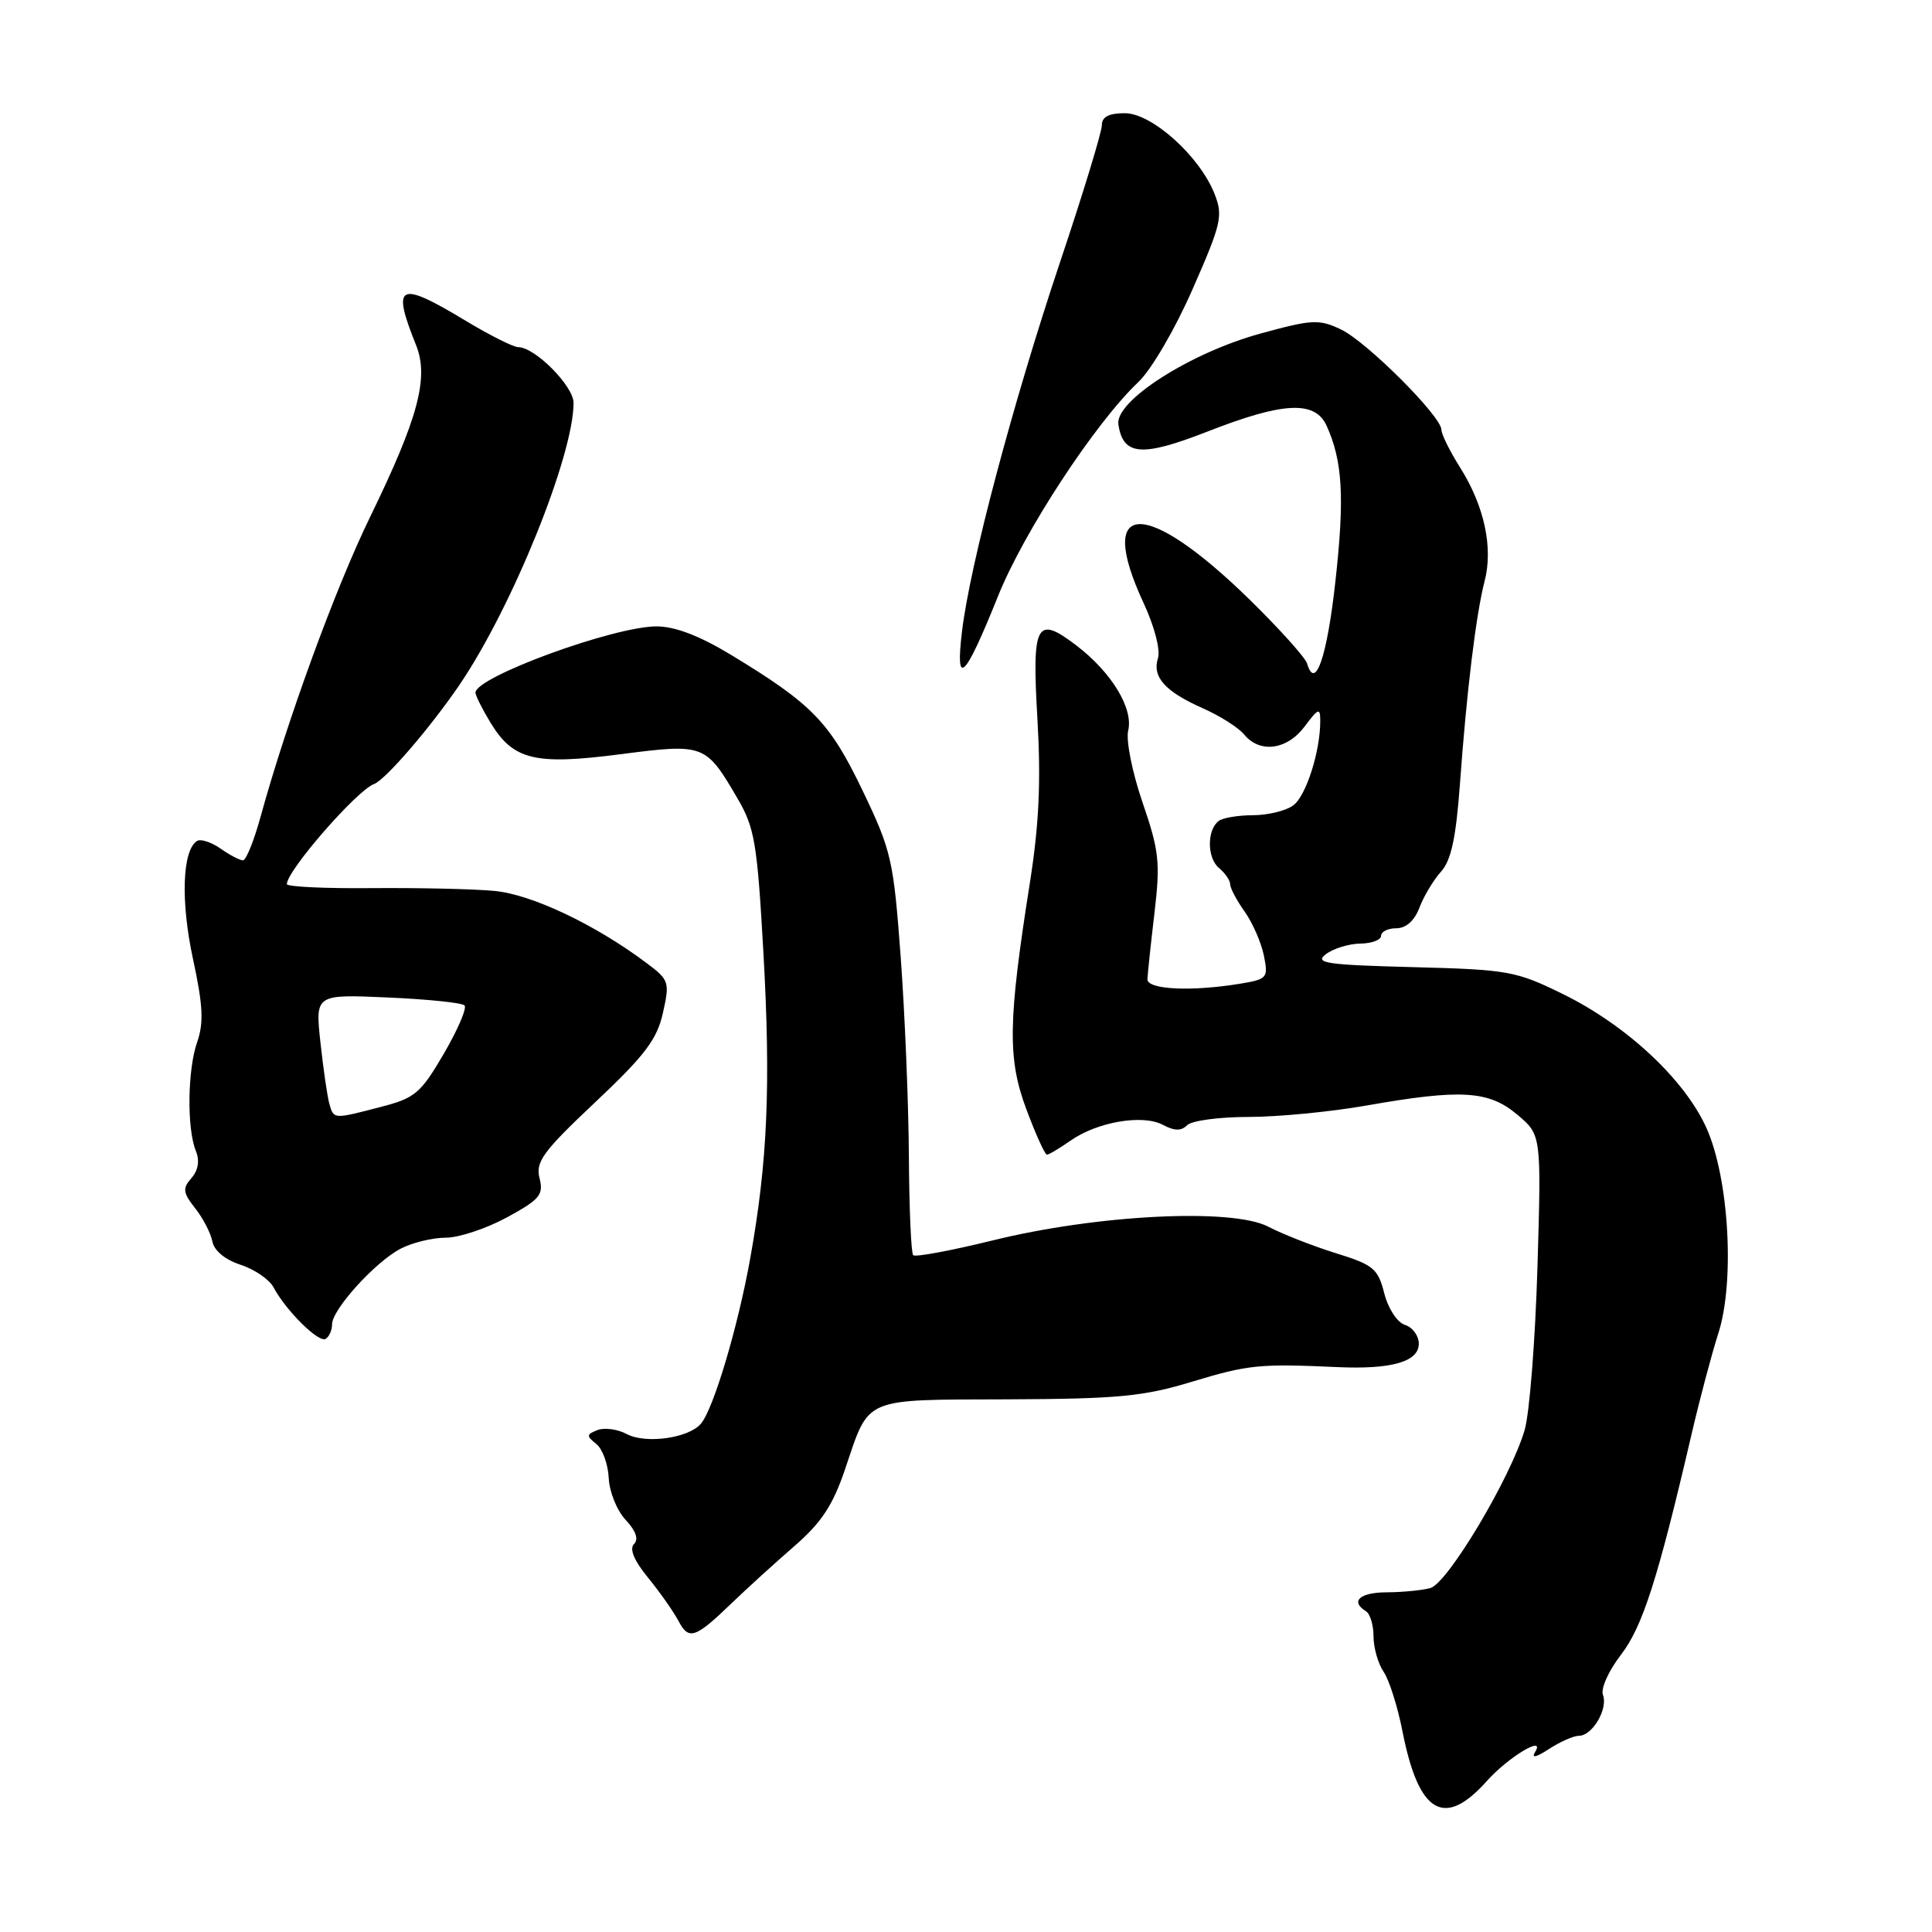<?xml version="1.0" encoding="UTF-8" standalone="no"?>
<!DOCTYPE svg PUBLIC "-//W3C//DTD SVG 1.1//EN" "http://www.w3.org/Graphics/SVG/1.1/DTD/svg11.dtd" >
<svg xmlns="http://www.w3.org/2000/svg" xmlns:xlink="http://www.w3.org/1999/xlink" version="1.1" viewBox="0 0 256 256">
 <g >
 <path fill="currentColor"
d=" M 197.00 236.01 C 199.82 232.84 204.85 229.81 203.41 232.15 C 202.88 233.01 203.54 232.87 205.25 231.75 C 206.73 230.79 208.51 230.00 209.22 230.00 C 211.00 230.00 213.10 226.42 212.40 224.59 C 212.08 223.77 213.14 221.40 214.76 219.30 C 217.65 215.56 219.67 209.25 224.15 190.00 C 225.24 185.32 226.83 179.34 227.68 176.70 C 229.89 169.87 229.11 156.17 226.13 149.50 C 223.25 143.07 215.60 135.92 207.18 131.76 C 200.87 128.66 199.91 128.48 187.22 128.15 C 175.68 127.85 174.13 127.62 175.69 126.43 C 176.69 125.68 178.74 125.05 180.25 125.03 C 181.76 125.01 183.00 124.55 183.00 124.00 C 183.00 123.45 183.91 123.00 185.02 123.00 C 186.31 123.00 187.43 122.00 188.09 120.25 C 188.66 118.74 189.95 116.60 190.94 115.50 C 192.28 114.02 192.92 111.05 193.44 104.00 C 194.33 91.66 195.58 81.38 196.72 77.00 C 197.87 72.57 196.68 67.04 193.49 61.98 C 192.12 59.81 191.00 57.55 191.00 56.96 C 191.00 55.17 181.09 45.27 177.68 43.65 C 174.77 42.27 173.86 42.32 167.01 44.20 C 157.71 46.75 147.73 53.13 148.19 56.23 C 148.81 60.39 151.28 60.59 159.98 57.19 C 170.04 53.25 174.24 53.04 175.78 56.41 C 177.90 61.07 178.18 65.92 176.96 76.93 C 175.85 87.04 174.28 91.61 173.20 87.93 C 172.97 87.14 169.54 83.33 165.58 79.45 C 151.77 65.94 145.13 66.14 151.53 79.90 C 152.96 82.97 153.78 86.11 153.44 87.19 C 152.64 89.70 154.36 91.62 159.38 93.85 C 161.65 94.85 164.12 96.42 164.87 97.34 C 166.95 99.86 170.56 99.37 172.88 96.25 C 174.69 93.83 174.94 93.74 174.94 95.50 C 174.96 99.53 173.06 105.48 171.36 106.72 C 170.40 107.43 168.02 108.01 166.06 108.02 C 164.10 108.02 162.05 108.36 161.50 108.77 C 159.91 109.94 159.92 113.69 161.53 115.02 C 162.34 115.70 163.00 116.66 163.00 117.16 C 163.00 117.67 163.86 119.30 164.92 120.79 C 165.98 122.28 167.12 124.90 167.47 126.61 C 168.07 129.59 167.93 129.75 164.30 130.35 C 157.87 131.41 152.00 131.13 152.04 129.75 C 152.07 129.06 152.48 125.12 152.97 121.00 C 153.76 114.28 153.60 112.76 151.39 106.32 C 150.03 102.36 149.18 98.10 149.49 96.82 C 150.20 93.87 147.29 89.09 142.63 85.53 C 137.29 81.46 136.72 82.55 137.47 95.37 C 137.94 103.56 137.68 109.28 136.46 117.00 C 133.56 135.39 133.49 140.28 136.01 147.02 C 137.24 150.31 138.46 153.00 138.72 153.00 C 138.98 153.00 140.39 152.16 141.85 151.14 C 145.40 148.65 151.42 147.62 154.09 149.05 C 155.63 149.87 156.52 149.88 157.31 149.09 C 157.91 148.49 161.57 148.00 165.45 148.00 C 169.33 148.00 176.32 147.32 181.00 146.50 C 193.59 144.28 197.25 144.50 201.04 147.69 C 204.24 150.38 204.24 150.38 203.72 167.94 C 203.43 177.60 202.67 187.30 202.02 189.50 C 200.16 195.83 191.81 209.82 189.52 210.43 C 188.41 210.73 185.81 210.98 183.75 210.99 C 180.17 211.00 178.87 212.18 181.00 213.50 C 181.55 213.84 182.00 215.34 182.00 216.84 C 182.00 218.33 182.60 220.44 183.34 221.53 C 184.08 222.61 185.20 226.17 185.84 229.43 C 187.98 240.32 191.37 242.32 197.00 236.01 Z  M 97.00 212.38 C 98.92 210.53 102.61 207.17 105.19 204.93 C 108.85 201.76 110.35 199.48 111.98 194.67 C 115.25 185.01 114.13 185.49 133.50 185.42 C 148.19 185.36 151.52 185.04 158.00 183.07 C 165.40 180.83 166.88 180.68 177.25 181.15 C 184.40 181.47 188.00 180.43 188.00 178.05 C 188.00 177.00 187.18 175.87 186.17 175.56 C 185.13 175.22 183.95 173.42 183.42 171.36 C 182.59 168.10 181.98 167.59 177.00 166.05 C 173.97 165.11 169.95 163.53 168.05 162.54 C 163.27 160.05 145.39 160.94 131.50 164.37 C 126.00 165.72 121.28 166.60 121.00 166.32 C 120.73 166.04 120.47 160.11 120.43 153.15 C 120.39 146.19 119.90 134.36 119.35 126.85 C 118.39 113.91 118.13 112.74 114.28 104.72 C 109.93 95.66 107.63 93.30 96.83 86.75 C 92.68 84.24 89.44 83.00 86.99 83.00 C 81.33 83.00 62.99 89.71 63.00 91.78 C 63.01 92.17 63.91 93.97 65.00 95.77 C 68.02 100.72 70.87 101.41 82.21 99.94 C 93.30 98.51 93.50 98.58 97.68 105.72 C 100.01 109.69 100.33 111.61 101.16 126.30 C 102.14 143.83 101.71 153.91 99.42 166.68 C 97.80 175.75 94.57 186.61 92.89 188.63 C 91.29 190.56 85.56 191.37 83.03 190.01 C 81.83 189.37 80.09 189.14 79.17 189.49 C 77.70 190.07 77.68 190.28 79.00 191.32 C 79.83 191.97 80.57 194.00 80.66 195.84 C 80.74 197.67 81.75 200.17 82.90 201.39 C 84.26 202.84 84.65 203.95 84.01 204.59 C 83.37 205.23 84.01 206.78 85.86 209.04 C 87.42 210.94 89.23 213.53 89.90 214.78 C 91.27 217.38 92.10 217.11 97.00 212.38 Z  M 44.00 175.48 C 44.00 173.51 49.74 167.19 53.10 165.45 C 54.64 164.65 57.32 164.00 59.07 164.00 C 60.81 164.00 64.45 162.79 67.17 161.31 C 71.54 158.93 72.05 158.32 71.49 156.11 C 70.95 153.94 71.94 152.58 78.87 146.05 C 85.45 139.85 87.06 137.73 87.84 134.22 C 88.76 130.12 88.67 129.85 85.65 127.59 C 78.84 122.49 70.44 118.51 65.50 118.05 C 62.75 117.79 55.44 117.63 49.25 117.68 C 43.06 117.74 38.00 117.50 38.01 117.15 C 38.02 115.35 47.30 104.71 49.56 103.89 C 51.07 103.34 57.08 96.35 60.93 90.68 C 67.90 80.39 76.00 60.35 76.00 53.38 C 76.00 51.16 70.88 46.00 68.67 46.00 C 68.03 46.00 64.89 44.42 61.70 42.50 C 52.80 37.13 51.86 37.59 55.13 45.73 C 56.86 50.04 55.42 55.40 49.04 68.50 C 44.43 77.96 38.01 95.55 34.52 108.25 C 33.65 111.41 32.61 114.00 32.19 114.00 C 31.78 114.00 30.44 113.30 29.22 112.44 C 28.00 111.59 26.60 111.13 26.11 111.43 C 24.16 112.64 23.92 119.41 25.56 127.01 C 26.90 133.20 27.02 135.51 26.13 138.07 C 24.84 141.75 24.75 149.53 25.95 152.50 C 26.48 153.80 26.27 155.06 25.37 156.10 C 24.16 157.47 24.23 158.02 25.86 160.10 C 26.91 161.42 27.93 163.41 28.14 164.50 C 28.37 165.72 29.84 166.93 31.88 167.59 C 33.73 168.19 35.70 169.54 36.25 170.59 C 37.90 173.68 42.24 177.97 43.15 177.41 C 43.62 177.12 44.00 176.25 44.00 175.48 Z  M 132.24 79.00 C 135.66 70.46 145.13 56.02 150.85 50.61 C 152.57 48.98 155.72 43.58 158.04 38.28 C 161.85 29.61 162.08 28.60 160.93 25.68 C 158.95 20.68 152.63 15.00 149.04 15.00 C 146.92 15.00 146.00 15.48 146.00 16.60 C 146.00 17.48 143.50 25.69 140.43 34.83 C 134.21 53.41 128.52 74.85 127.47 83.67 C 126.56 91.24 127.82 90.01 132.24 79.00 Z  M 43.64 146.25 C 43.37 145.29 42.84 141.63 42.46 138.13 C 41.77 131.75 41.77 131.75 51.35 132.17 C 56.61 132.40 61.21 132.87 61.55 133.22 C 61.90 133.56 60.66 136.44 58.81 139.62 C 55.74 144.87 55.00 145.50 50.47 146.67 C 44.13 148.32 44.23 148.32 43.64 146.25 Z "/>
</g>
</svg>